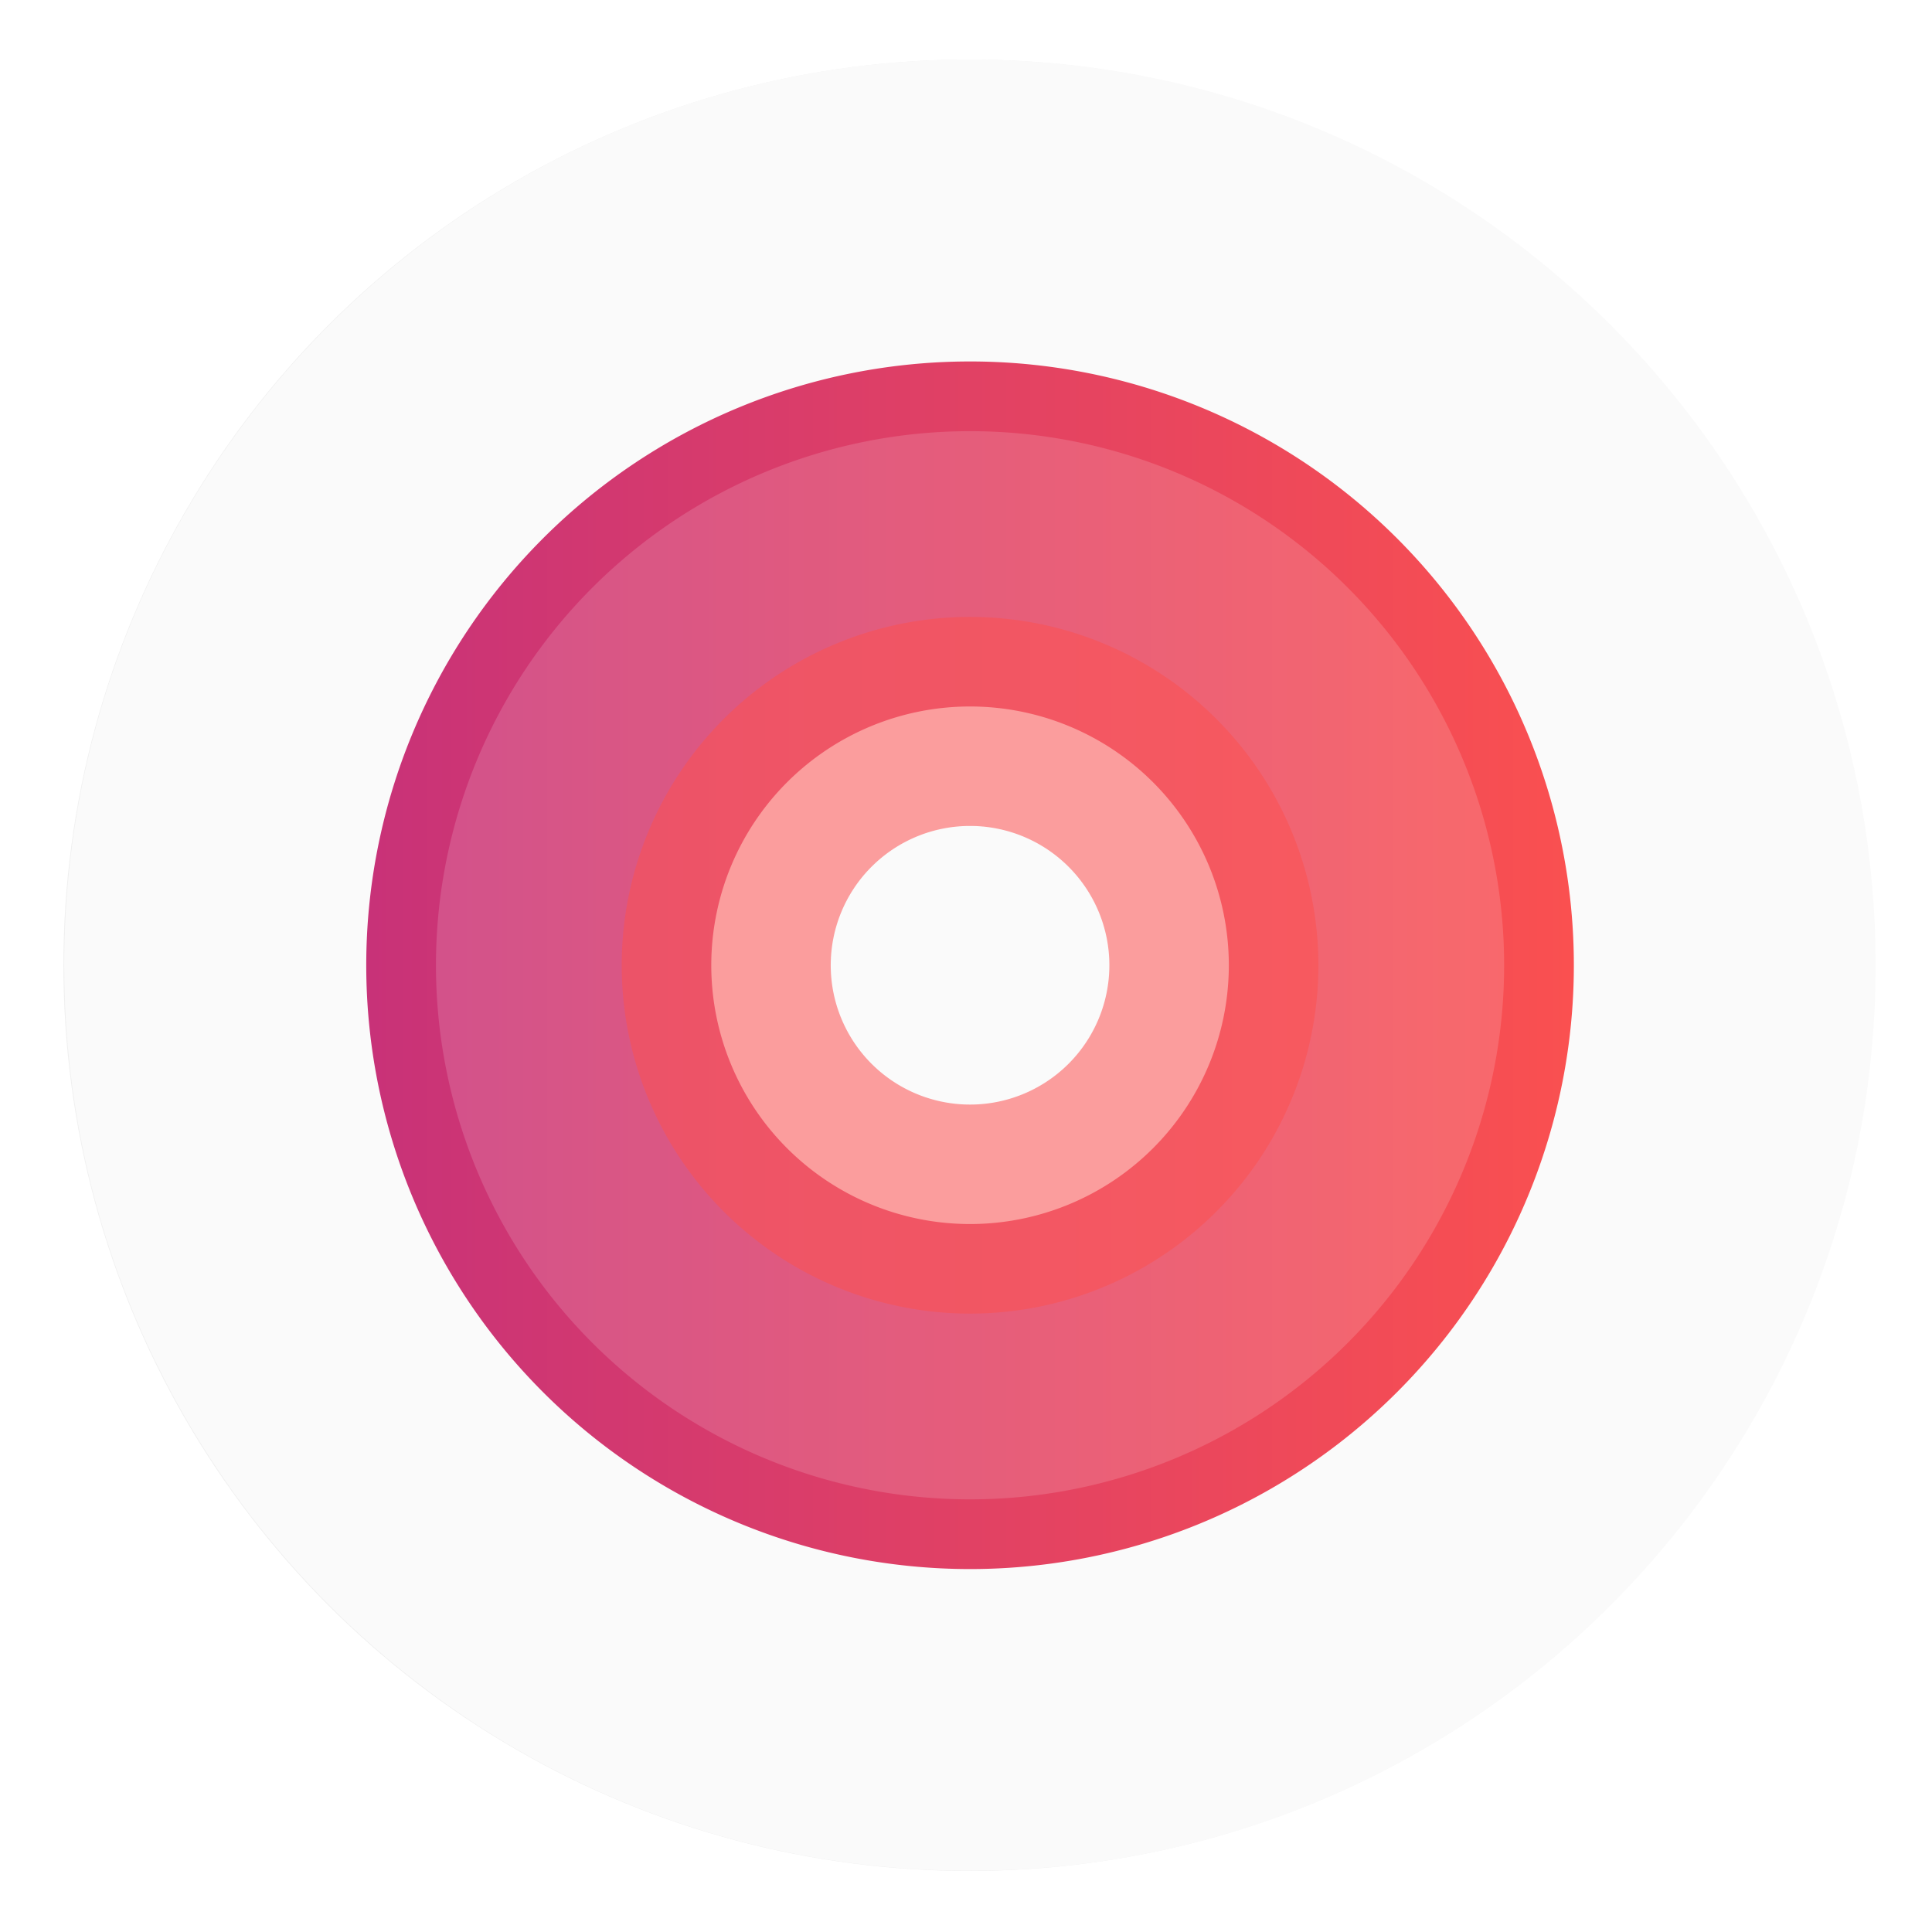 <?xml version="1.0" encoding="UTF-8"?>
<!-- Created with Inkscape (http://www.inkscape.org/) -->
<svg width="64" height="64" version="1.1" viewBox="0 0 16.933 16.933" xmlns="http://www.w3.org/2000/svg" xmlns:cc="http://creativecommons.org/ns#" xmlns:dc="http://purl.org/dc/elements/1.1/" xmlns:rdf="http://www.w3.org/1999/02/22-rdf-syntax-ns#" xmlns:xlink="http://www.w3.org/1999/xlink">
 <defs>
  <filter id="filter11290" x="-.024" y="-.024" width="1.048" height="1.048" color-interpolation-filters="sRGB">
   <feGaussianBlur stdDeviation="0.159"/>
  </filter>
  <linearGradient id="linearGradient1784" x1="3.21" x2="13.793" y1="8.46" y2="8.46" gradientUnits="userSpaceOnUse">
   <stop stop-color="#c83278" offset="0"/>
   <stop stop-color="#fa5050" offset="1"/>
  </linearGradient>
 </defs>
 <circle cx="8.494" cy="8.46" r="7.938" filter="url(#filter11290)" opacity=".25" stroke-width=".14"/>
 <path d="m16.439 8.46c0 0.952-0.167 1.864-0.475 2.709-0.214 0.588-0.494 1.143-0.834 1.657-0.142 0.216-0.295 0.425-0.457 0.625-0.52 0.642-1.137 1.201-1.831 1.654-0.255 0.167-0.521 0.32-0.795 0.457-1.067 0.534-2.271 0.834-3.546 0.834s-2.479-0.3-3.546-0.834c-0.275-0.137-0.54-0.29-0.796-0.457-0.702-0.46-1.327-1.027-1.851-1.68-0.163-0.202-0.315-0.413-0.457-0.631-0.33-0.505-0.604-1.051-0.814-1.627-0.307-0.845-0.474-1.757-0.474-2.708 0-4.384 3.554-7.938 7.938-7.938 2.2 0 4.192 0.895 5.63 2.342 0.414 0.417 0.783 0.879 1.096 1.379 0.296 0.471 0.544 0.976 0.737 1.507 0.307 0.846 0.475 1.758 0.475 2.709z" fill="#fafafa" stroke-width=".031"/>
 <g fill="#5e4aa6">
  <circle cx="-330.35" cy="-328.38" r="0" stroke-width=".265"/>
  <g transform="translate(23.999 2.584)" stroke-width=".265">
   <circle cx="-330.35" cy="-328.38" r="0"/>
   <circle cx="-299.17" cy="-337.27" r="0"/>
   <circle cx="-299.81" cy="-339.42" r="0"/>
   <circle cx="-302.25" cy="-338.13" r="0"/>
   <circle cx="-301.89" cy="-335.91" r="0"/>
   <circle cx="-304.76" cy="-351.05" r="0"/>
   <circle cx="-304.83" cy="-349.54" r="0"/>
   <circle cx="-359.94" cy="-336.91" r="0"/>
  </g>
  <g transform="translate(24.518 -1.898)" stroke-width=".265">
   <circle cx="-330.35" cy="-328.38" r="0"/>
   <circle cx="-299.17" cy="-337.27" r="0"/>
   <circle cx="-299.81" cy="-339.42" r="0"/>
   <circle cx="-302.25" cy="-338.13" r="0"/>
   <circle cx="-301.89" cy="-335.91" r="0"/>
   <circle cx="-304.76" cy="-351.05" r="0"/>
   <circle cx="-304.83" cy="-349.54" r="0"/>
   <circle cx="-359.94" cy="-336.91" r="0"/>
  </g>
  <circle cx="-311.92" cy="-331.32" r="0" stroke-width=".265"/>
  <circle cx="-300.02" cy="-345.82" r="0" stroke-width=".265"/>
 </g>
 <g stroke-width=".204">
  <path d="m8.502 3.168a5.292 5.292 0 0 0-5.292 5.292 5.292 5.292 0 0 0 5.292 5.292 5.292 5.292 0 0 0 5.292-5.292 5.292 5.292 0 0 0-5.292-5.292zm0 3.024a2.268 2.268 0 0 1 2.268 2.268 2.268 2.268 0 0 1-2.268 2.268 2.268 2.268 0 0 1-2.268-2.268 2.268 2.268 0 0 1 2.268-2.268z" fill="url(#linearGradient1784)"/>
  <path d="m8.502 3.779a4.681 4.681 0 0 0-4.681 4.681 4.681 4.681 0 0 0 4.681 4.681 4.681 4.681 0 0 0 4.681-4.681 4.681 4.681 0 0 0-4.681-4.681zm0 2.675a2.006 2.006 0 0 1 2.006 2.006 2.006 2.006 0 0 1-2.006 2.006 2.006 2.006 0 0 1-2.006-2.006 2.006 2.006 0 0 1 2.006-2.006z" fill="#fff" opacity=".15"/>
  <path d="m8.502 5.407a3.053 3.053 0 0 0-3.053 3.053 3.053 3.053 0 0 0 3.053 3.053 3.053 3.053 0 0 0 3.053-3.053 3.053 3.053 0 0 0-3.053-3.053zm0 1.832a1.221 1.221 0 0 1 1.221 1.221 1.221 1.221 0 0 1-1.221 1.221 1.221 1.221 0 0 1-1.221-1.221 1.221 1.221 0 0 1 1.221-1.221z" fill="#fa5050" opacity=".55"/>
 </g>
 <g transform="translate(19.697 .872)" fill="#5e4aa6" stroke-width=".265">
  <circle cx="-330.35" cy="-328.38" r="0"/>
  <circle cx="-299.17" cy="-337.27" r="0"/>
  <circle cx="-299.81" cy="-339.42" r="0"/>
  <circle cx="-302.25" cy="-338.13" r="0"/>
  <circle cx="-301.89" cy="-335.91" r="0"/>
  <circle cx="-304.76" cy="-351.05" r="0"/>
  <circle cx="-304.83" cy="-349.54" r="0"/>
  <circle cx="-359.94" cy="-336.91" r="0"/>
 </g>
</svg>
